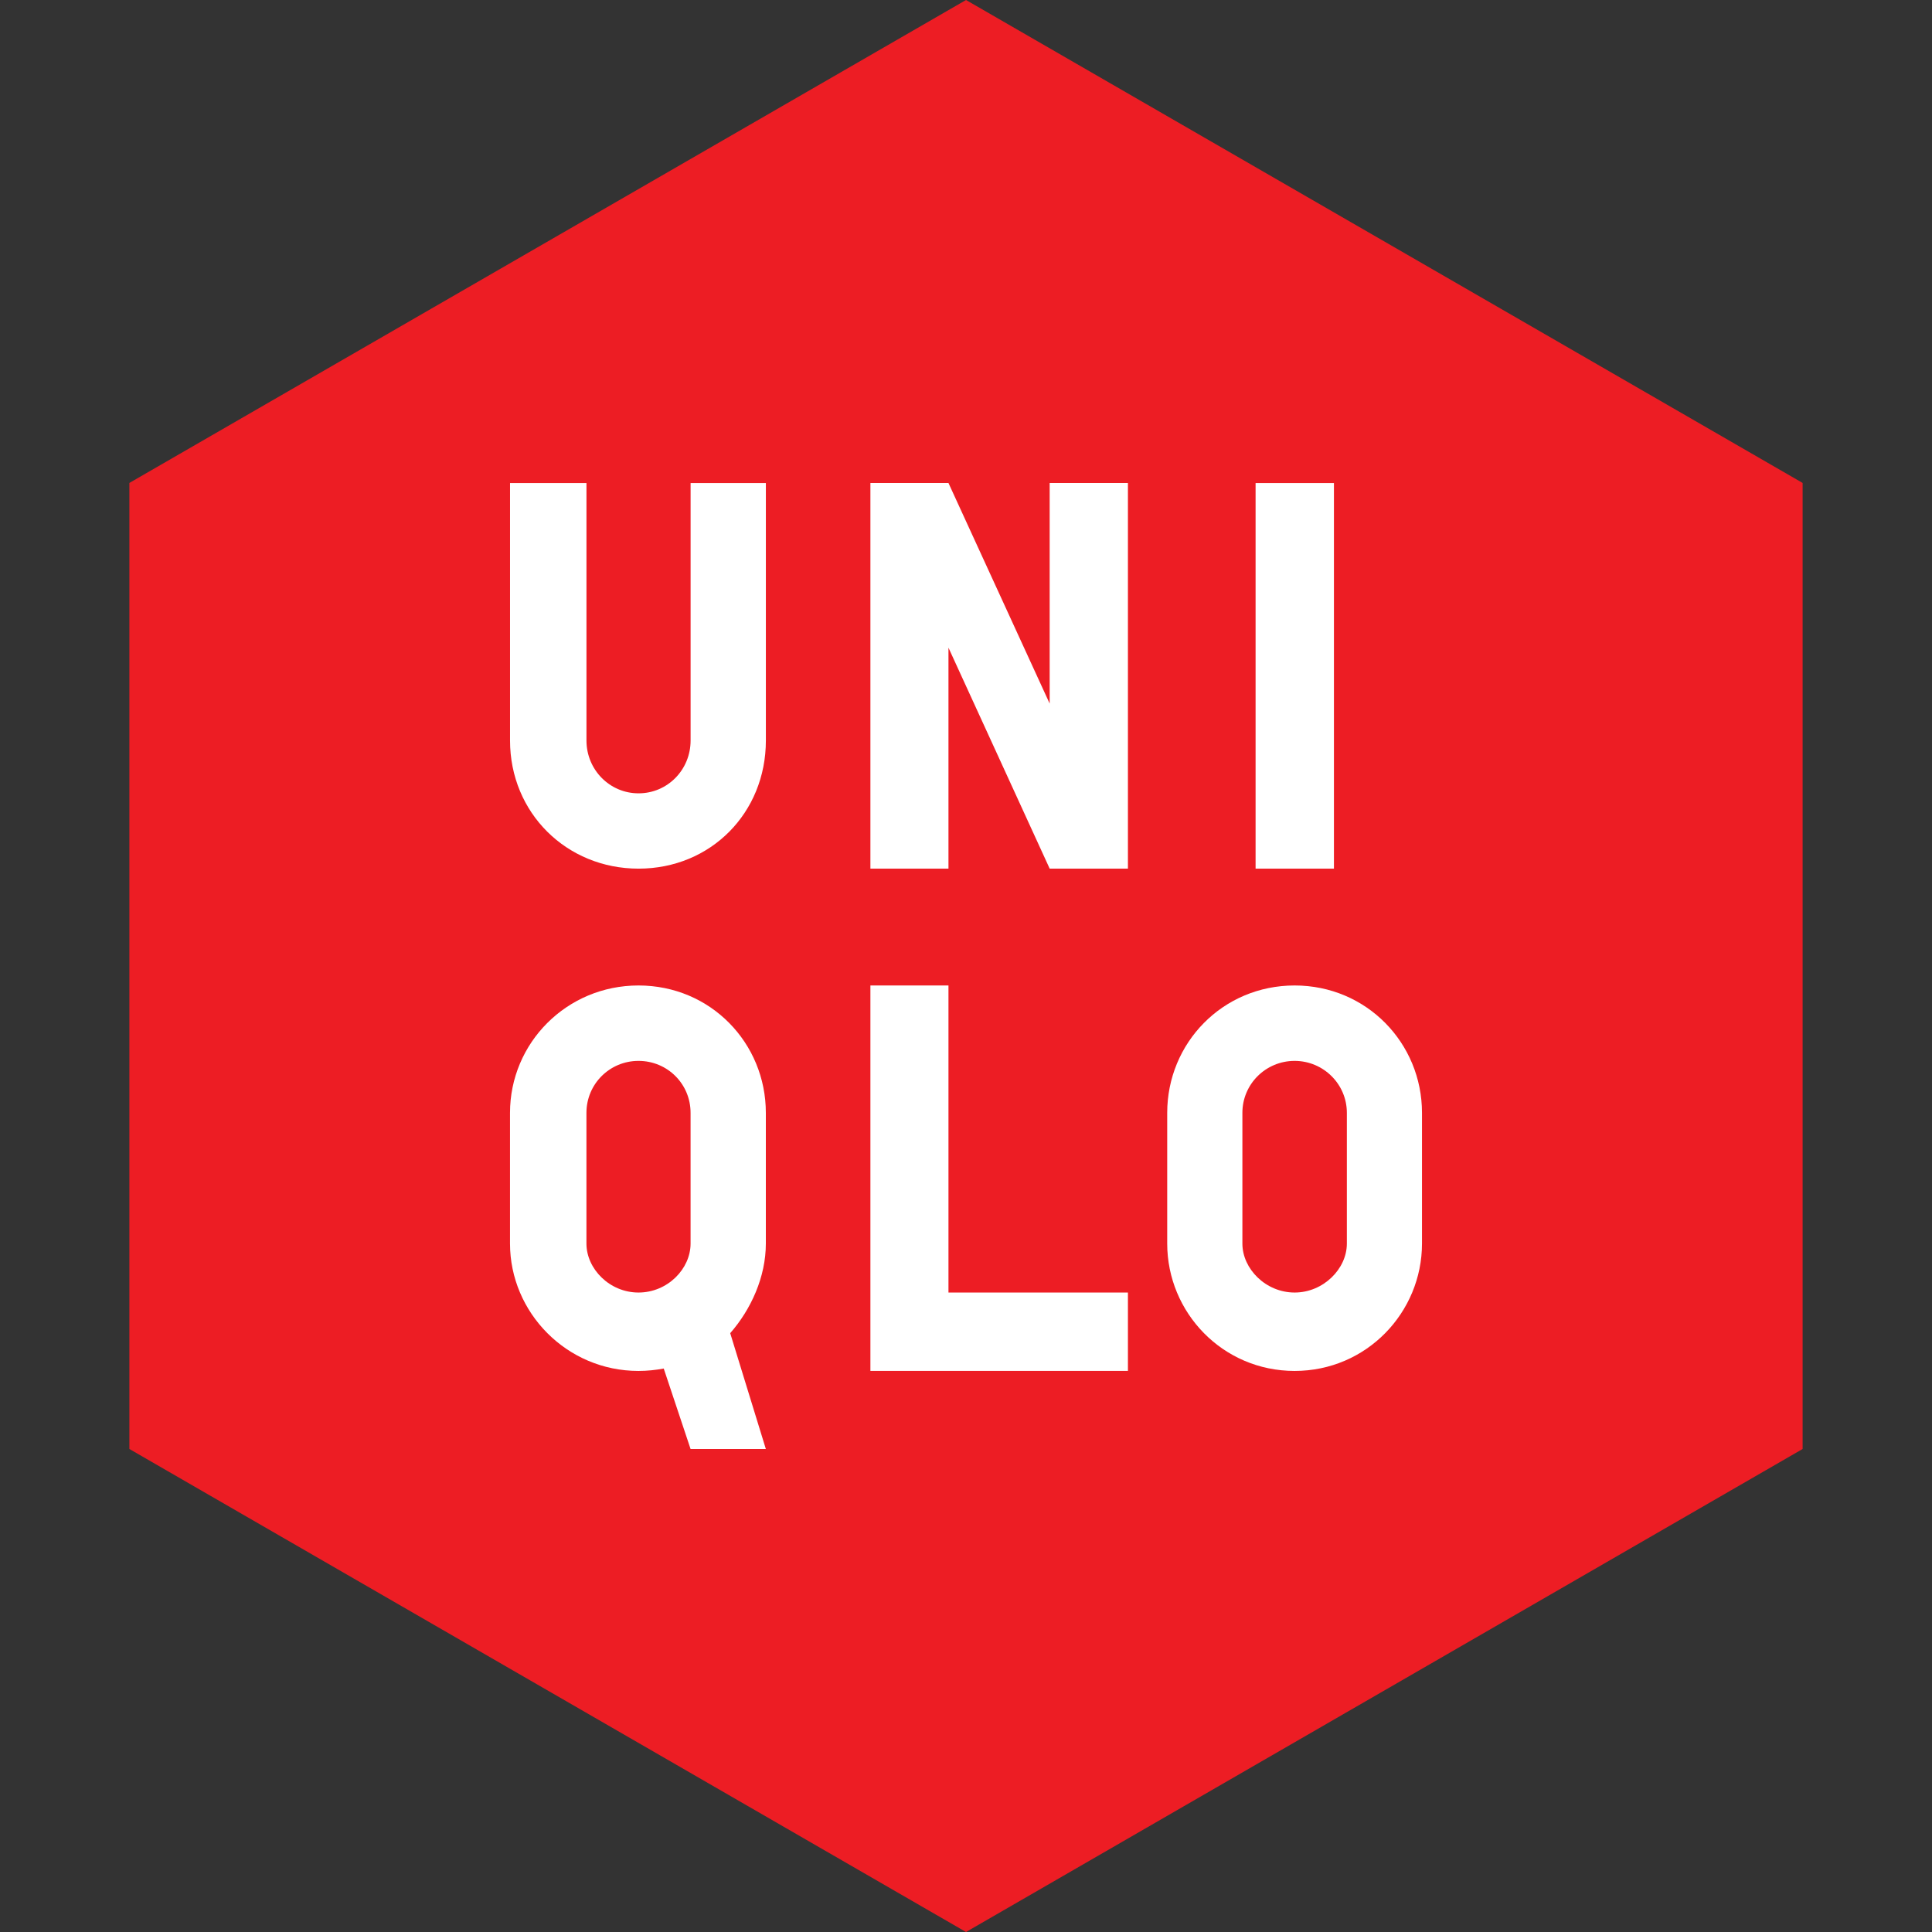 <?xml version="1.0" encoding="UTF-8" standalone="no"?><!-- Generator: Gravit.io --><svg xmlns="http://www.w3.org/2000/svg" xmlns:xlink="http://www.w3.org/1999/xlink" style="isolation:isolate" viewBox="0 0 512 512" width="512pt" height="512pt"><rect x="0" y="0" width="512" height="512" fill="#333333" stroke="none"/><defs><clipPath id="_clipPath_LNhTB9Pq9Gg4hrCWhlY2n3iXGNtwF5VL"><rect width="512" height="512"/></clipPath></defs><g clip-path="url(#_clipPath_LNhTB9Pq9Gg4hrCWhlY2n3iXGNtwF5VL)"><path d="M 477.714 383.995 L 256.005 512 L 34.286 383.995 L 34.286 127.985 L 256.005 0 L 477.714 127.985 L 477.714 383.995 Z" fill-rule="evenodd" fill="rgb(237,29,36)" /><path d=" M 332.743 128.008 L 353.507 128.008 L 353.507 230.198 L 332.743 230.198 L 332.743 128.008 Z  M 202.964 196.244 C 202.964 215.415 188.343 230.201 169.223 230.201 C 150.142 230.201 135.164 215.415 135.164 196.244 L 135.164 128.011 L 155.419 128.011 L 155.419 196.244 C 155.419 203.994 161.575 210.24 169.223 210.24 C 176.91 210.24 183.015 203.994 183.015 196.244 L 183.015 128.011 L 202.964 128.011 L 202.964 196.244 Z  M 298.912 363.308 L 230.666 363.308 L 230.666 261.157 L 251.354 261.157 L 251.354 342.531 L 298.912 342.531 L 298.912 363.308 Z  M 298.912 230.19 L 278.173 230.19 L 251.354 171.645 L 251.354 230.19 L 230.666 230.19 L 230.666 128 L 251.354 128 L 278.173 186.456 L 278.173 128 L 298.912 128 L 298.912 230.19 Z  M 169.204 261.16 C 150.148 261.16 135.158 276.431 135.158 294.914 L 135.158 329.559 C 135.158 347.799 150.148 363.312 169.204 363.312 C 171.511 363.312 173.755 363.07 175.896 362.675 L 183.009 384 L 202.957 384 L 193.512 353.306 C 199.044 346.984 202.957 338.38 202.957 329.559 L 202.957 294.914 C 202.957 276.431 188.337 261.16 169.204 261.16 Z  M 183.009 329.559 C 183.009 336.277 176.903 342.535 169.204 342.535 C 161.569 342.535 155.412 336.277 155.412 329.559 L 155.412 294.914 C 155.412 287.278 161.569 281.147 169.204 281.147 C 176.903 281.147 183.009 287.278 183.009 294.914 L 183.009 329.559 Z  M 343.089 261.16 C 323.982 261.16 309.323 276.431 309.323 294.914 L 309.323 329.559 C 309.323 347.799 323.982 363.312 343.089 363.312 C 362.158 363.312 376.842 347.799 376.842 329.559 L 376.842 294.914 C 376.842 276.431 362.158 261.16 343.089 261.16 Z  M 356.932 329.559 C 356.932 336.277 350.686 342.535 343.089 342.535 C 335.454 342.535 329.246 336.277 329.246 329.559 L 329.246 294.914 C 329.246 287.278 335.454 281.147 343.089 281.147 C 350.686 281.147 356.932 287.278 356.932 294.914 L 356.932 329.559 Z " fill-rule="evenodd" fill="rgb(255,255,255)"/></g></svg>